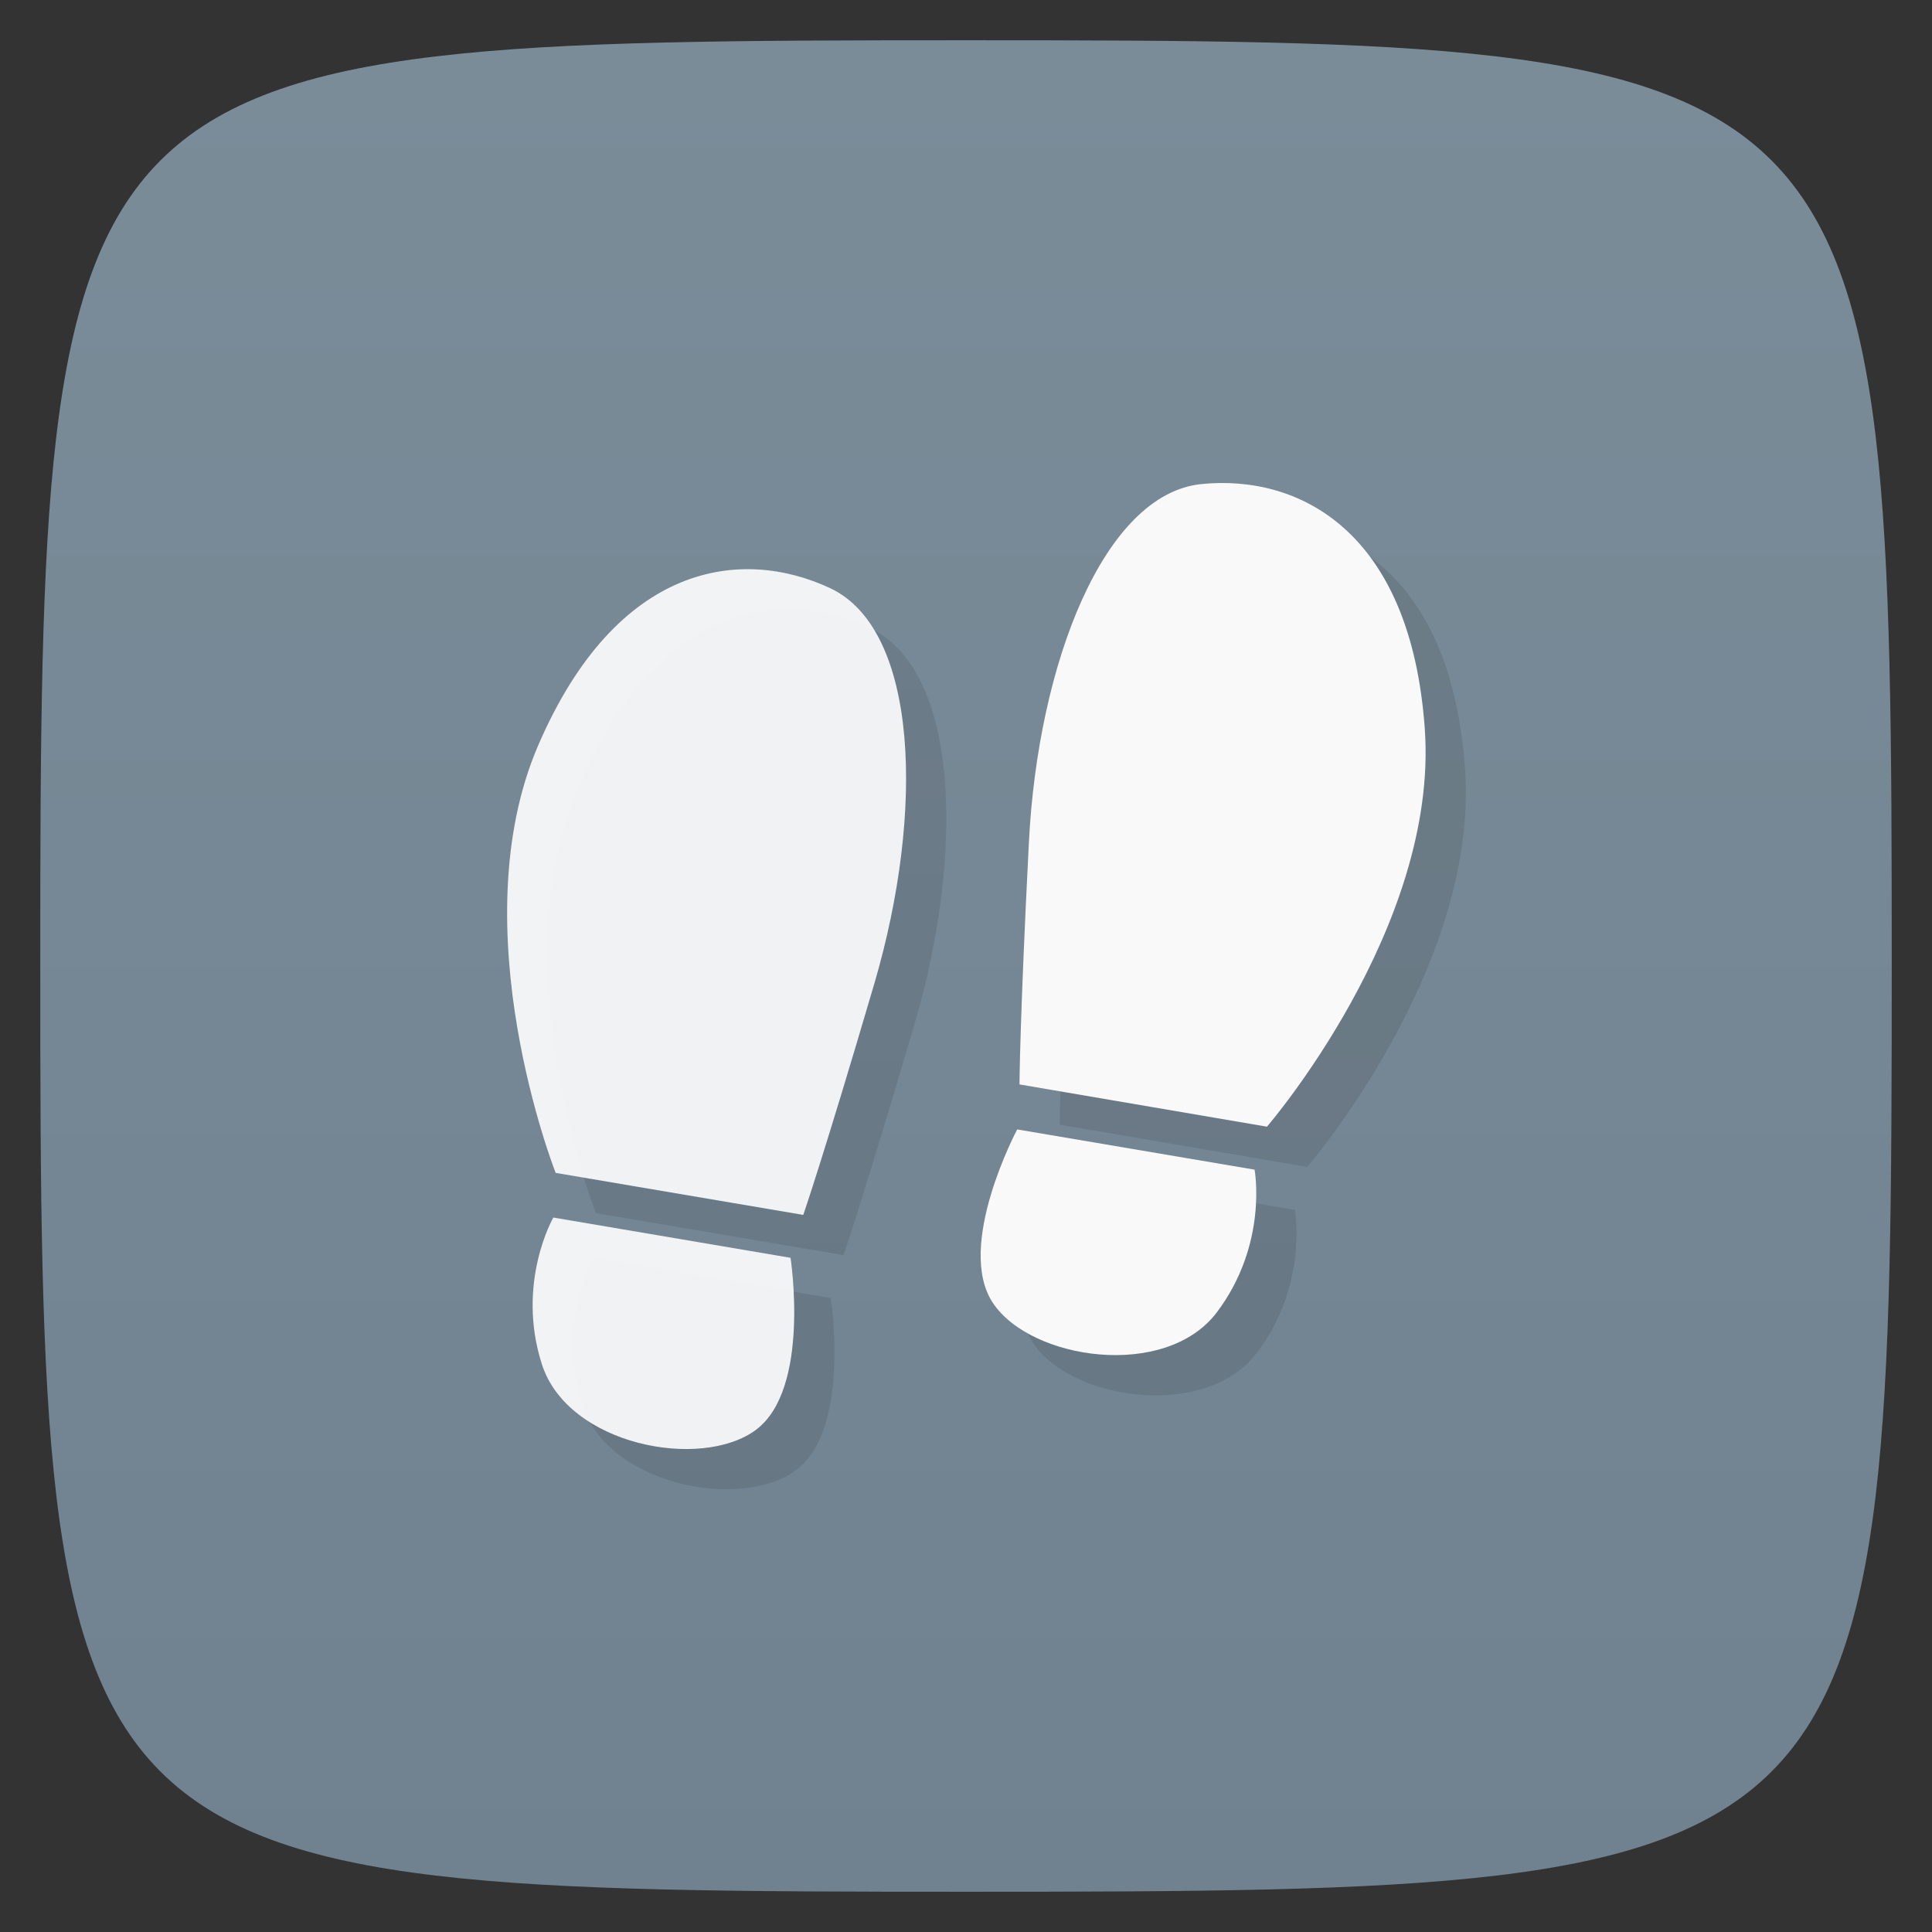 <svg viewBox="0 0 48 48" xmlns="http://www.w3.org/2000/svg" xmlns:xlink="http://www.w3.org/1999/xlink">
  <rect x="0" y="0" width="48" height="48" fill="#333333" stroke="none"/>
  <linearGradient id="a" gradientTransform="matrix(0 -1 1 0 -0 48)" gradientUnits="userSpaceOnUse" x1="1" x2="47">
    <stop offset="0" stop-color="#708290"/>
    <stop offset="1" stop-color="#7b8c99"/>
  </linearGradient>
  <path d="m47 24c0 22.703-.297 23-23 23-22.703 0-23-.297-23-23 0-22.703.297-23 23-23 22.703 0 23 .297 23 23z" fill="url(#a)"/>
  <g opacity=".1" transform="translate(1 1)">
    <path d="m13.805 29.14c0 0-2.395-6.074-.434-10.621 1.957-4.543 5.05-4.938 7.254-3.906 2.195 1.031 2.352 5.543 1.102 9.809-1.254 4.27-1.77 5.762-1.77 5.762m-6.152-1.043" fill-opacity=".941"/>
    <path d="m13.75 30.25l5.891 1c0 0 .504 3.25-.855 4.27-1.359 1.02-4.68.391-5.324-1.629-.648-2.02.285-3.641.285-3.641m.004 0" fill-opacity=".941"/>
    <path d="m31.477 27.992c0 0 4.27-4.945 3.922-9.879-.348-4.938-3.141-6.332-5.555-6.086-2.418.25-4.055 4.453-4.281 8.895-.227 4.445-.234 6.02-.234 6.02m6.148 1.051"/>
    <path d="m31.17 29.06l-5.898-1c0 0-1.547 2.902-.602 4.313.941 1.414 4.289 1.918 5.563.23 1.277-1.695.938-3.531.938-3.531m0-.004"/>
  </g>
  <path d="m13.805 29.14c0 0-2.395-6.074-.434-10.621 1.957-4.543 5.05-4.938 7.254-3.906 2.195 1.031 2.352 5.543 1.102 9.809-1.254 4.27-1.77 5.762-1.77 5.762m-6.152-1.043" fill="#f9f9f9" fill-opacity=".941"/>
  <path d="m13.75 30.25l5.891 1c0 0 .504 3.25-.855 4.27-1.359 1.02-4.68.391-5.324-1.629-.648-2.02.285-3.641.285-3.641m.004 0" fill="#f9f9f9" fill-opacity=".941"/>
  <path d="m31.477 27.992c0 0 4.27-4.945 3.922-9.879-.348-4.938-3.141-6.332-5.555-6.086-2.418.25-4.055 4.453-4.281 8.895-.227 4.445-.234 6.02-.234 6.02m6.148 1.051" fill="#f9f9f9"/>
  <path d="m31.17 29.06l-5.898-1c0 0-1.547 2.902-.602 4.313.941 1.414 4.289 1.918 5.563.23 1.277-1.695.938-3.531.938-3.531m0-.004" fill="#f9f9f9"/>
</svg>
